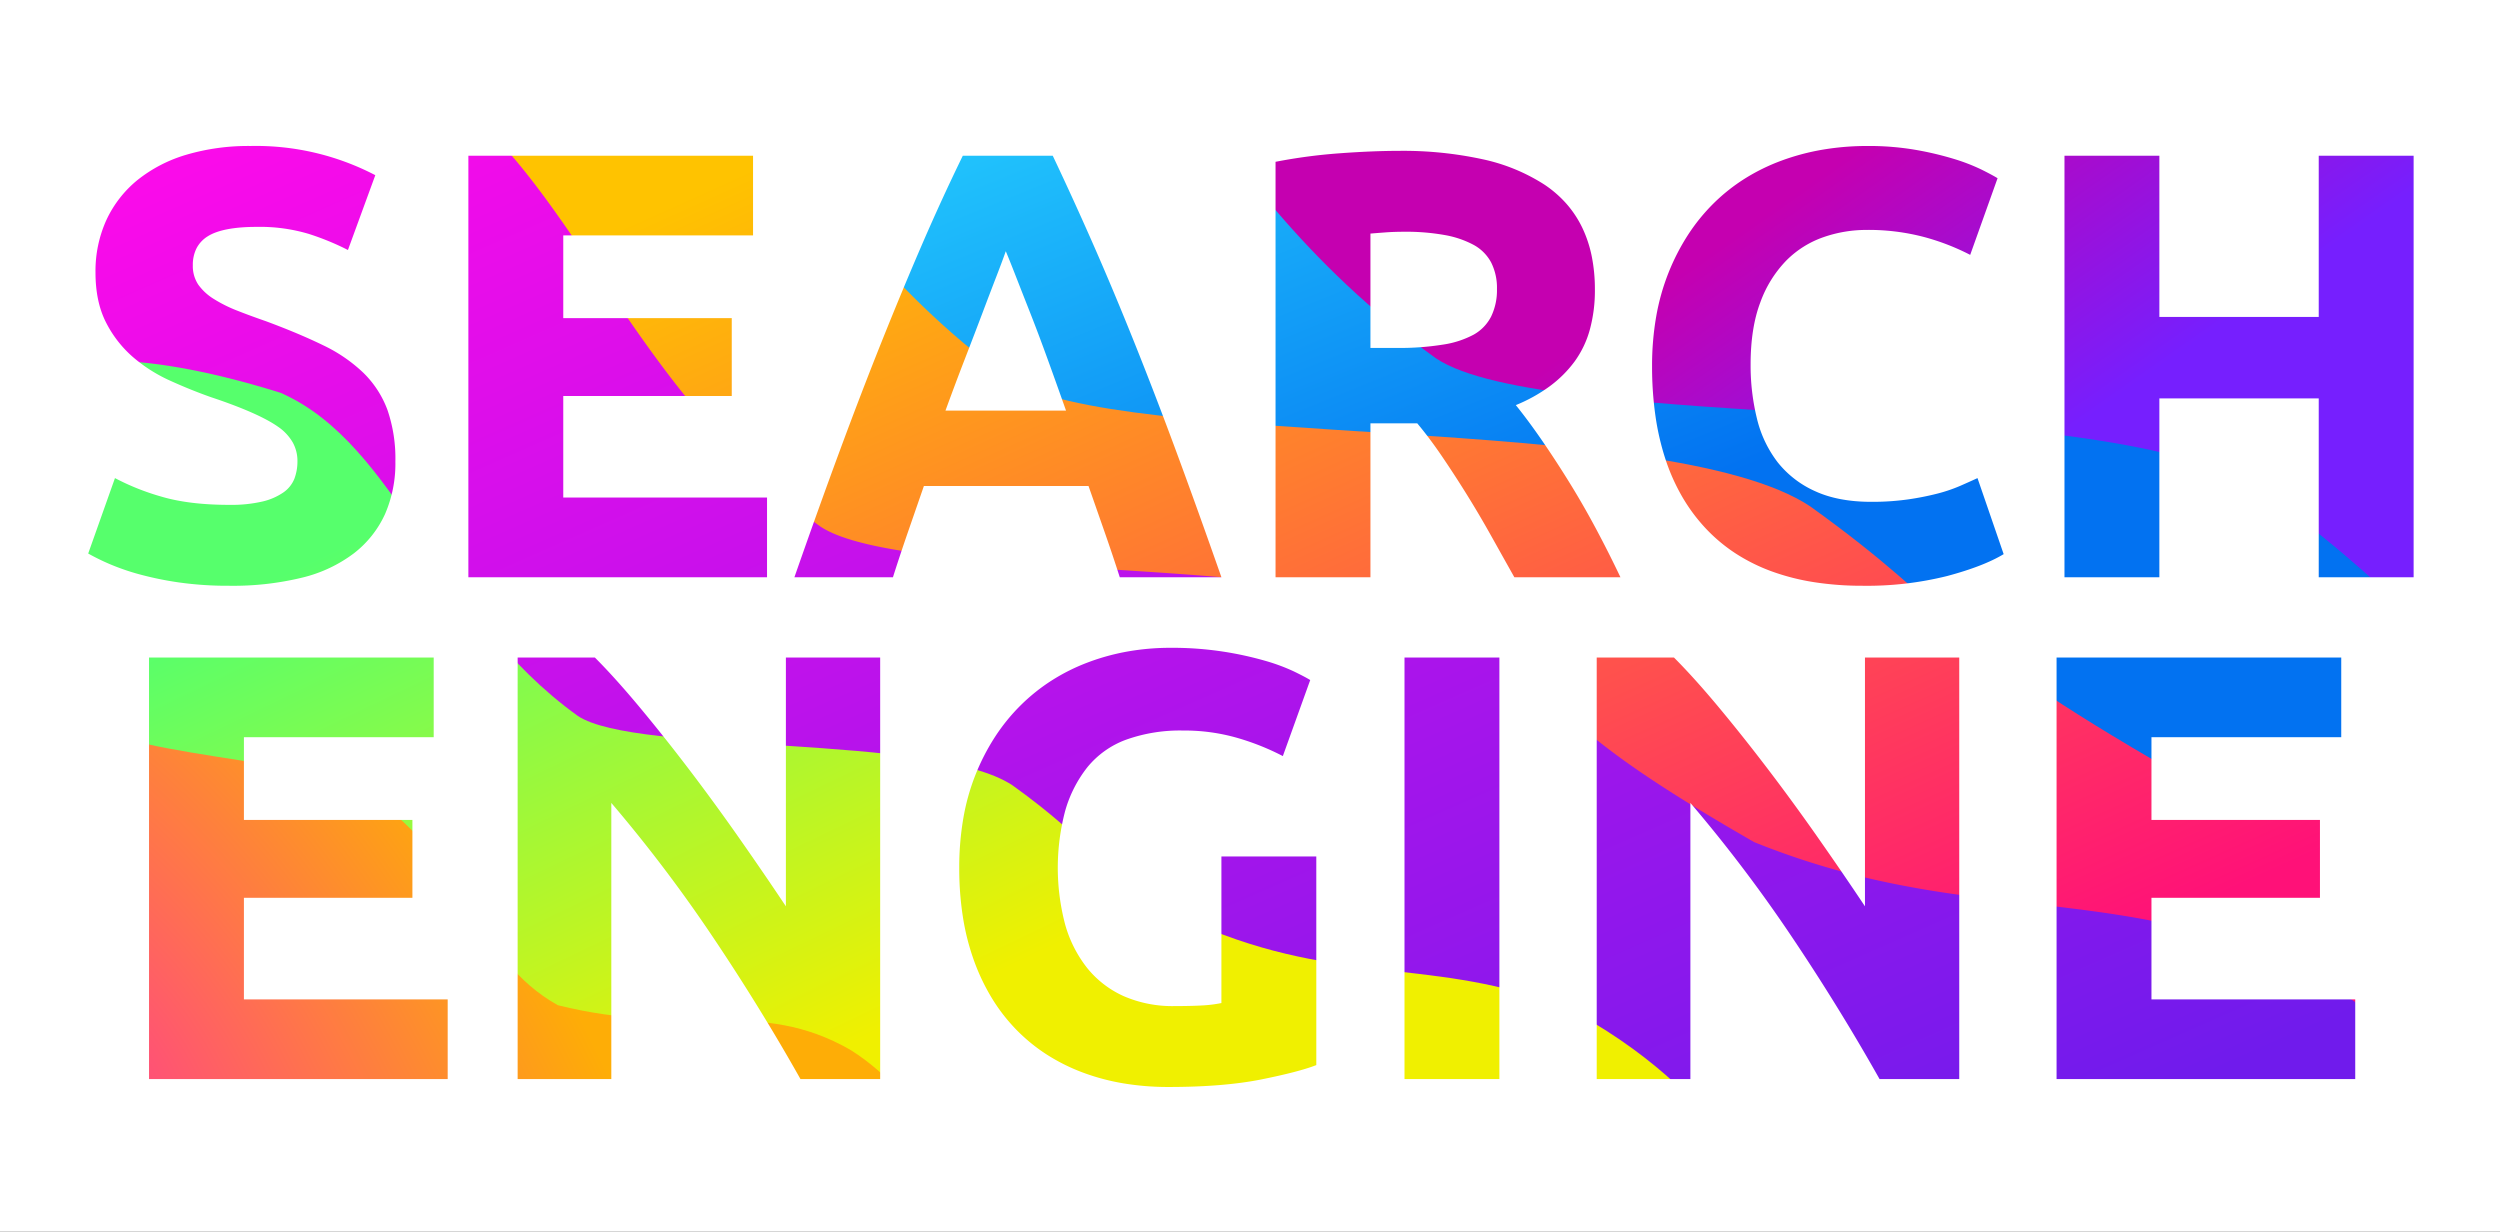 <svg xmlns="http://www.w3.org/2000/svg" xmlns:xlink="http://www.w3.org/1999/xlink" width="822" height="405.001" viewBox="0 0 822 405.001">
  <rect x="0" y="0" width="822" height="405.001" fill="#333333" stroke="none"/>
  <defs>
    <linearGradient id="linear-gradient" x1="0.837" y1="0.97" x2="0.957" y2="0.784" gradientUnits="objectBoundingBox">
      <stop offset="0" stop-color="#761ffe"/>
      <stop offset="1" stop-color="#c500b0"/>
    </linearGradient>
    <linearGradient id="linear-gradient-2" x1="0.907" y1="0.037" x2="0.423" y2="0.406" gradientUnits="objectBoundingBox">
      <stop offset="0" stop-color="#29d9ff"/>
      <stop offset="1" stop-color="#0272f1"/>
    </linearGradient>
    <linearGradient id="linear-gradient-3" x1="0.764" y1="0.153" x2="0.105" y2="0.81" gradientUnits="objectBoundingBox">
      <stop offset="0" stop-color="#ffc300"/>
      <stop offset="1" stop-color="#ff1178"/>
    </linearGradient>
    <linearGradient id="linear-gradient-4" x1="0.919" y1="0.025" x2="0.049" y2="0.907" gradientUnits="objectBoundingBox">
      <stop offset="0" stop-color="#ff0aea"/>
      <stop offset="1" stop-color="#701bec"/>
    </linearGradient>
    <linearGradient id="linear-gradient-5" x1="0.693" y1="0.125" x2="0.222" y2="0.607" gradientUnits="objectBoundingBox">
      <stop offset="0" stop-color="#56ff6c"/>
      <stop offset="1" stop-color="#f0f000"/>
    </linearGradient>
    <radialGradient id="radial-gradient" cx="0.113" cy="0.064" r="0.556" gradientTransform="matrix(0.241, 0.97, -3.432, 0.853, 0.306, -0.1)" gradientUnits="objectBoundingBox">
      <stop offset="0" stop-color="#ff4c7c"/>
      <stop offset="1" stop-color="#fead06"/>
    </radialGradient>
  </defs>
  <g id="SearchEngineLogo" transform="translate(7258 -4184)">
    <g id="Colorful_Waves" data-name="Colorful Waves" transform="translate(-10804.846 1040.75) rotate(-90)">
      <path id="Path_251" data-name="Path 251" d="M0,0H345.519V782.386H0Z" transform="translate(-3510.331 3566.719)" fill="url(#linear-gradient)"/>
      <path id="Path_250" data-name="Path 250" d="M0,0,347.422-10V232.215c-31.332,21.743-66.372,45.733-97.734,89.334-24.5,36.509-10.935,222.57-43.313,271.277-22.814,31.753-33.4,39.669-48.944,59.587H3.388Z" transform="translate(-3510.751 3697.442)" fill="url(#linear-gradient-2)"/>
      <path id="Path_249" data-name="Path 249" d="M0,0H346.433V220.323c-35.6,24.146-74.308,50.72-103.957,91.938C218.68,347.716,231.857,528.4,200.414,575.7c-36.681,51.053-40.815,38.651-87.568,120.037C100.1,727.322,94.573,755.2,90.9,782.029H2.809Z" transform="translate(-3510.172 3566.361)" fill="url(#linear-gradient-3)"/>
      <path id="Path_248" data-name="Path 248" d="M0,0,347.031-2.1V109.2c-25.362,57.331-103.1,71.65-152.868,140.844-19.055,28.39-8.5,173.076-33.681,210.952-29.373,40.881-32.683,30.95-70.12,96.12C62.786,625.463,77.384,672.14,50.18,734.386a247,247,0,0,1-33.559,47.327H1.25Z" transform="translate(-3510.488 3566.475)" fill="url(#linear-gradient-4)"/>
      <path id="Path_247" data-name="Path 247" d="M0,0H246.472s7.83,18.707-8.721,71.718c-17.181,38.839-72.5,50.8-106.215,97.675-12.909,19.233-5.761,117.251-22.817,142.91C88.82,340,86.578,333.27,61.216,377.419c-18.681,46.3-8.792,77.924-27.221,120.092C17.868,526.8,0,540.341,0,540.341Z" transform="translate(-3510.172 3567.429)" fill="url(#linear-gradient-5)"/>
      <path id="Path_246" data-name="Path 246" d="M0,0H133.919c-17.22,17.893-14.977,83.29-28.811,102.233-23.625,33.1-53.21,33.522-68.641,61.031-10.642,42.621,2.554,66.246-14.686,96.2C13.268,273.143,0,282.373,0,282.373Z" transform="translate(-3510.231 3566.995)" fill="url(#radial-gradient)"/>
    </g>
    <path id="Exclusion_7" data-name="Exclusion 7" d="M1210,763H388V358h822V763ZM772.8,571a80.354,80.354,0,0,0-13.976,1.2,73.47,73.47,0,0,0-13.125,3.6,64.49,64.49,0,0,0-11.875,5.925A61.988,61.988,0,0,0,723.6,589.9a62.757,62.757,0,0,0-8.4,10.325A71.294,71.294,0,0,0,704.75,627a95.377,95.377,0,0,0-1.351,16.4,103.222,103.222,0,0,0,1.226,16.25A77.661,77.661,0,0,0,708.3,674a68.525,68.525,0,0,0,5.925,12.35A58.478,58.478,0,0,0,722.2,696.6a57.556,57.556,0,0,0,9.924,8.1,62.482,62.482,0,0,0,11.775,5.9,72.165,72.165,0,0,0,13.426,3.6,89.314,89.314,0,0,0,14.874,1.2c12.082,0,22.377-.841,30.6-2.5s14.277-3.237,18-4.7V639.6H789.6v48.2a42.57,42.57,0,0,1-6.5.8c-2.449.133-5.444.2-8.9.2a40.141,40.141,0,0,1-16.8-3.3,32.568,32.568,0,0,1-12-9.3,40.921,40.921,0,0,1-7.2-14.3,73.221,73.221,0,0,1,.027-37.276A41.279,41.279,0,0,1,745.5,610.3a29.583,29.583,0,0,1,12.724-9.075A52.605,52.605,0,0,1,777,598.2a62.784,62.784,0,0,1,18.1,2.5,81.6,81.6,0,0,1,14.7,5.9l9-25c-1.054-.66-2.837-1.6-5.3-2.8a63.331,63.331,0,0,0-9.4-3.5,111.985,111.985,0,0,0-13.6-3A110.069,110.069,0,0,0,772.8,571Zm291.4,3.2V712.8h98.2V686.6h-67V653.2h55.4V627.6h-55.4V600.4h62.4V574.2ZM943.8,622h0v0A480.013,480.013,0,0,1,977,665.8c10.343,15.381,20.1,31.194,29,47h26.2V574.2h-31V656c-4.718-7.08-9.9-14.65-15.4-22.5-5.453-7.78-11-15.384-16.5-22.6-5.508-7.232-10.992-14.129-16.3-20.5s-10.219-11.819-14.6-16.2H913V712.8h30.8Zm-94-47.8V712.8H881V574.2ZM589,622h0v0a480.1,480.1,0,0,1,33.2,43.8c10.339,15.376,20.1,31.189,29,47h26.2V574.2h-31V656c-4.767-7.151-9.948-14.721-15.4-22.5s-11.005-15.385-16.5-22.6-10.982-14.119-16.3-20.5-10.232-11.831-14.6-16.2H558.2V712.8H589ZM437,574.2V712.8h98.2V686.6h-67V653.2h55.4V627.6H468.2V600.4h62.4V574.2H437ZM1002,406a87.572,87.572,0,0,0-14.65,1.2,76.082,76.082,0,0,0-13.55,3.6,64.979,64.979,0,0,0-12.1,5.925,60.483,60.483,0,0,0-10.3,8.176A62.237,62.237,0,0,0,943,435.25a71.969,71.969,0,0,0-6.4,12.45,72.929,72.929,0,0,0-4.051,14.425A94.3,94.3,0,0,0,931.2,478.4a114.8,114.8,0,0,0,1.106,16.313,83.8,83.8,0,0,0,3.319,14.338,65.375,65.375,0,0,0,5.532,12.362A57.271,57.271,0,0,0,948.9,531.8a53.7,53.7,0,0,0,9.856,8.225,58.931,58.931,0,0,0,11.869,5.875,74.453,74.453,0,0,0,13.881,3.525A102.479,102.479,0,0,0,1000.4,550.6a108.932,108.932,0,0,0,27.8-3.2c7.965-2.124,14.223-4.546,18.6-7.2l-8.6-25c-1.724.8-3.676,1.669-5.8,2.6a50.591,50.591,0,0,1-7.4,2.5,91.1,91.1,0,0,1-9.6,1.9,84.175,84.175,0,0,1-12.2.8c-7.167,0-13.358-1.178-18.4-3.5a32.776,32.776,0,0,1-12.3-9.5,38.122,38.122,0,0,1-6.8-14.3,73.136,73.136,0,0,1-2.1-17.9c0-7.962,1.077-14.826,3.2-20.4a38.532,38.532,0,0,1,8.5-13.7,32.018,32.018,0,0,1,12.2-7.7,42.8,42.8,0,0,1,14.1-2.4,71.4,71.4,0,0,1,19.3,2.4,75.907,75.907,0,0,1,14.9,5.8l9-25.2c-1.069-.668-2.819-1.61-5.2-2.8a62.6,62.6,0,0,0-9-3.5,104.64,104.64,0,0,0-12.6-3A90.86,90.86,0,0,0,1002,406ZM425.8,515.2h0L417,540a74.86,74.86,0,0,0,6.9,3.4,75.884,75.884,0,0,0,9.8,3.4,107.414,107.414,0,0,0,13.1,2.7,114.2,114.2,0,0,0,16.6,1.1,95.916,95.916,0,0,0,23.951-2.675A46.23,46.23,0,0,0,504.4,539.9a34.253,34.253,0,0,0,10.2-12.876A41.622,41.622,0,0,0,518,509.8a49.252,49.252,0,0,0-2.6-17,33.11,33.11,0,0,0-7.9-12.2,50.476,50.476,0,0,0-13.3-9.1c-5.318-2.59-11.643-5.248-18.8-7.9-3.449-1.193-6.645-2.371-9.5-3.5a44.908,44.908,0,0,1-7.6-3.8,17.564,17.564,0,0,1-5.1-4.7,11.013,11.013,0,0,1-1.8-6.4,12.059,12.059,0,0,1,1.225-5.576A10.138,10.138,0,0,1,456.3,435.7c3.251-2.057,8.668-3.1,16.1-3.1a56.085,56.085,0,0,1,17.1,2.3,85.459,85.459,0,0,1,12.9,5.3l9-24.6a84.8,84.8,0,0,0-41-9.6,72.145,72.145,0,0,0-21.2,2.9,46.88,46.88,0,0,0-16,8.3A37.1,37.1,0,0,0,423,430.3a40.528,40.528,0,0,0-3.6,17.3c0,6.368,1.144,11.852,3.4,16.3a37.485,37.485,0,0,0,8.8,11.4,50.389,50.389,0,0,0,12.2,7.8c4.522,2.061,9.1,3.911,13.6,5.5,10.352,3.451,17.754,6.715,22,9.7a15.889,15.889,0,0,1,4.8,5.074,12.467,12.467,0,0,1,1.6,6.224,16.144,16.144,0,0,1-1,5.8,10.08,10.08,0,0,1-3.6,4.5,20.233,20.233,0,0,1-6.9,3,45.277,45.277,0,0,1-10.9,1.1c-8.763,0-16.266-.908-22.3-2.7a78.845,78.845,0,0,1-15.3-6.1ZM1098,489h52.4v58.8h31.2V409.2h-31.2v53H1098v-53h-31.2V547.8H1098V489Zm-244,8.2c2.671,3.193,5.373,6.793,8.03,10.7s5.4,8.113,8.132,12.5,5.433,8.957,8.03,13.6c2.514,4.495,5.115,9.138,7.729,13.8H920.8c-2.385-5.034-5.009-10.25-7.8-15.5-2.781-5.234-5.708-10.347-8.7-15.2-2.977-4.831-6.039-9.541-9.1-14s-6.013-8.45-8.8-11.9a52,52,0,0,0,11.125-6.175A38.764,38.764,0,0,0,905.7,476.9a32.467,32.467,0,0,0,5.025-10.476A48.8,48.8,0,0,0,912.4,453.2a54.881,54.881,0,0,0-1.037-10.932,40.242,40.242,0,0,0-3.112-9.394,34.693,34.693,0,0,0-5.188-7.856A37.073,37.073,0,0,0,895.8,418.7a61.244,61.244,0,0,0-20.251-8.324A123.108,123.108,0,0,0,848,407.6c-5.694,0-12.255.269-19.5.8a177.916,177.916,0,0,0-21.1,2.8V547.8h31.2V497.2H854ZM691.775,517.8h54.131l1.195,3.414q2.047,5.853,4.108,11.748c1.756,5.018,3.43,10.011,4.975,14.839H789.6c-5.195-14.846-10.2-28.775-14.869-41.4s-9.309-24.685-13.764-35.8c-4.465-11.147-8.961-21.879-13.362-31.9s-8.93-19.947-13.461-29.5H704.569c-4.667,9.572-9.224,19.5-13.541,29.5-4.312,9.984-8.768,20.717-13.242,31.9-4.445,11.112-9.068,23.156-13.74,35.8-4.615,12.485-9.61,26.414-14.846,41.4h32.4c1.5-4.736,3.152-9.714,4.911-14.8l5.262-15.2ZM542,409.2h0V547.8h98.2V521.6h-67V488.2h55.4V462.6H573.2V435.4h62.4V409.2H542ZM738.506,493H698.872c2.158-5.918,4.328-11.7,6.45-17.177,2.1-5.425,4.036-10.471,5.743-15,1.693-4.489,3.234-8.528,4.58-12.007,1.367-3.538,2.367-6.226,3.055-8.215.824,1.954,1.893,4.616,3.269,8.14,1.362,3.492,2.947,7.531,4.71,12.005,1.781,4.516,3.686,9.571,5.665,15.025,1.986,5.472,4.059,11.269,6.162,17.228ZM847.4,472.4h-8.8V434.8c1.6-.133,3.318-.268,5.1-.4s3.843-.2,6.1-.2a71.78,71.78,0,0,1,13.174,1.075A31.724,31.724,0,0,1,872.5,438.5a14.226,14.226,0,0,1,5.776,5.774A18.463,18.463,0,0,1,880.2,453a19.922,19.922,0,0,1-1.9,9.049A14.26,14.26,0,0,1,872.6,468a31.073,31.073,0,0,1-10.1,3.3A89.647,89.647,0,0,1,847.4,472.4Z" transform="translate(-7646 3826)" fill="#fff"/>
  </g>
</svg>
